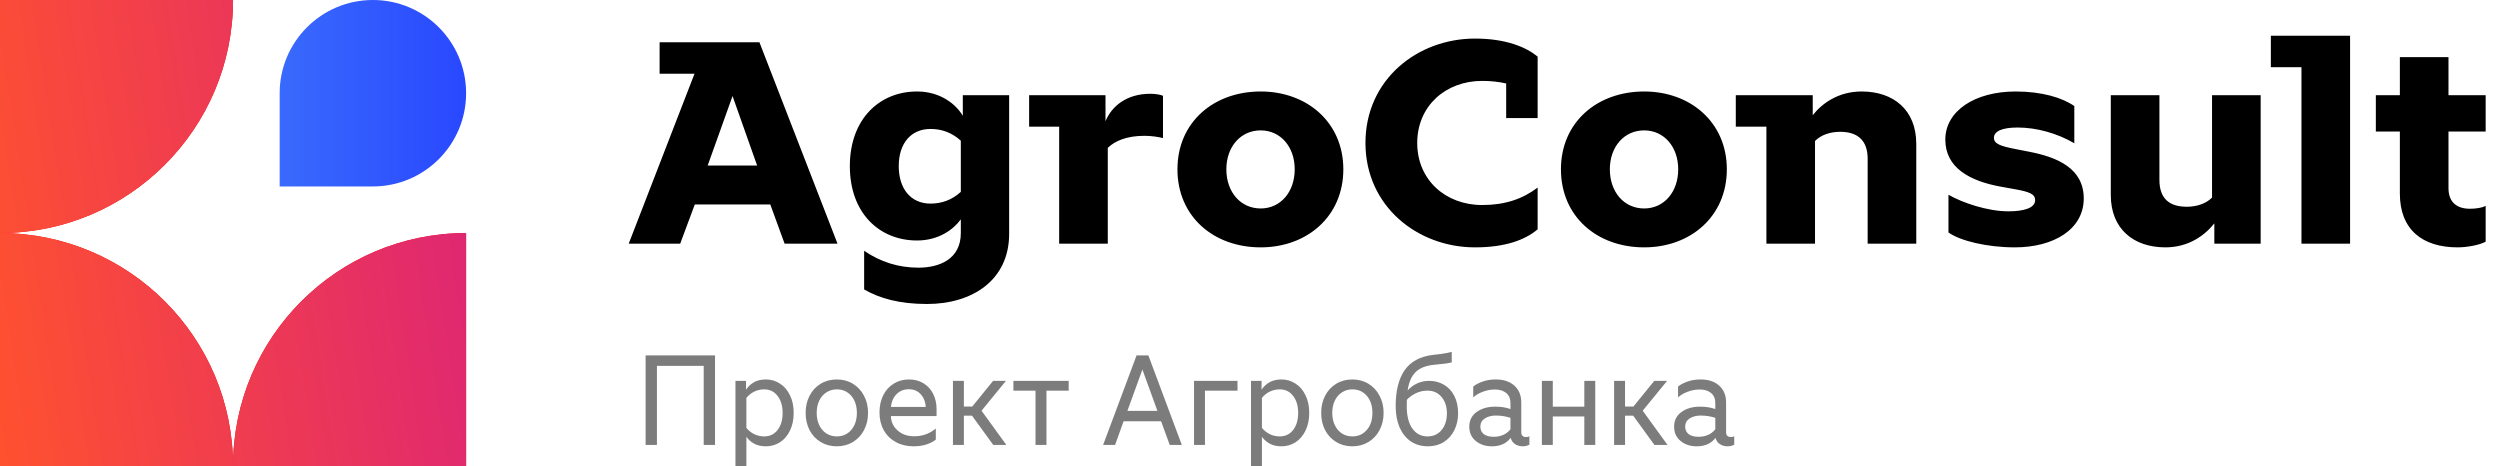 <svg width="236" height="44" viewBox="0 0 236 44" fill="none" xmlns="http://www.w3.org/2000/svg">
<g clip-path="url(#clip0_775_37306)">
<path d="M59.351 23H64.211L65.588 19.301H72.716L74.066 23H79.061L71.69 3.992H62.267V6.962H65.561L59.351 23ZM66.803 15.629L69.152 9.068L71.474 15.629H66.803ZM87.514 28.697C91.808 28.697 95.263 26.429 95.263 22.082V8.987H90.889V10.931C90.269 9.878 88.811 8.636 86.57 8.636C83.005 8.636 80.225 11.255 80.225 15.683C80.225 20.111 83.005 22.703 86.57 22.703C88.594 22.703 89.999 21.677 90.701 20.705V22.001C90.701 24.485 88.648 25.268 86.704 25.268C84.814 25.268 83.114 24.728 81.575 23.675V27.32C83.005 28.157 84.895 28.697 87.514 28.697ZM84.841 15.683C84.841 13.523 86.002 12.173 87.838 12.173C88.918 12.173 89.864 12.524 90.701 13.28V18.113C89.864 18.869 88.918 19.22 87.838 19.22C86.002 19.22 84.841 17.843 84.841 15.683ZM99.985 23H104.575V13.955C105.25 13.307 106.357 12.821 108.031 12.821C108.706 12.821 109.381 12.929 109.786 13.037V9.041C109.543 8.933 109.057 8.852 108.598 8.852C106.357 8.852 104.953 10.013 104.359 11.444V8.987H97.15V11.957H99.985V23ZM119.008 8.636C114.553 8.636 111.151 11.552 111.151 15.98C111.151 20.435 114.553 23.351 119.008 23.351C123.382 23.351 126.811 20.435 126.811 15.98C126.811 11.552 123.382 8.636 119.008 8.636ZM115.768 15.98C115.768 13.847 117.118 12.308 119.008 12.308C120.871 12.308 122.221 13.847 122.221 15.98C122.221 18.14 120.871 19.679 119.008 19.679C117.118 19.679 115.768 18.14 115.768 15.98ZM139.24 23.351C142.102 23.351 143.965 22.649 145.153 21.65V17.708C143.722 18.788 142.075 19.355 139.915 19.355C136.459 19.355 133.786 16.979 133.786 13.496C133.786 10.013 136.459 7.637 139.915 7.637C140.725 7.637 141.481 7.718 142.183 7.88V11.147H145.153V5.342C144.1 4.478 142.21 3.641 139.24 3.641C133.813 3.641 128.899 7.502 128.899 13.496C128.899 19.463 133.813 23.351 139.24 23.351ZM155.21 8.636C150.755 8.636 147.353 11.552 147.353 15.98C147.353 20.435 150.755 23.351 155.21 23.351C159.584 23.351 163.013 20.435 163.013 15.98C163.013 11.552 159.584 8.636 155.21 8.636ZM151.97 15.98C151.97 13.847 153.32 12.308 155.21 12.308C157.073 12.308 158.423 13.847 158.423 15.98C158.423 18.14 157.073 19.679 155.21 19.679C153.32 19.679 151.97 18.14 151.97 15.98ZM171.338 23V13.307C171.932 12.713 172.796 12.443 173.714 12.443C175.388 12.443 176.306 13.28 176.306 14.981V23H180.896V13.577C180.896 10.391 178.763 8.636 175.739 8.636C173.552 8.636 172.013 9.743 171.122 10.877V8.987H163.859V11.957H166.748V23H171.338ZM183.935 18.383V21.947C185.042 22.73 187.553 23.351 190.199 23.351C193.871 23.351 196.706 21.65 196.706 18.734C196.706 15.899 194.222 14.846 191.603 14.333L190.226 14.063C188.849 13.793 188.228 13.577 188.228 13.01C188.228 12.362 189.065 12.038 190.469 12.038C192.251 12.038 194.195 12.578 195.815 13.523V10.013C194.708 9.23 192.764 8.636 190.28 8.636C186.392 8.636 183.638 10.499 183.638 13.172C183.638 15.818 185.906 17.087 188.903 17.627L190.253 17.87C191.603 18.113 192.116 18.329 192.116 18.896C192.116 19.625 191.09 19.949 189.578 19.949C187.634 19.949 185.231 19.139 183.935 18.383ZM208.817 8.987V18.653C208.223 19.247 207.332 19.517 206.441 19.517C204.74 19.517 203.849 18.707 203.849 16.979V8.987H199.259V18.41C199.259 21.596 201.392 23.351 204.416 23.351C206.603 23.351 208.142 22.217 209.033 21.083V23H213.407V8.987H208.817ZM221.848 3.371H214.369V6.341H217.258V23H221.848V3.371ZM231.137 17.762V12.416H234.647V8.987H231.137V5.396H226.547V8.987H224.279V12.416H226.547V18.275C226.547 21.677 228.68 23.351 232.001 23.351C232.946 23.351 234.134 23.108 234.647 22.811V19.436C234.35 19.598 233.783 19.706 233.162 19.706C231.92 19.706 231.137 19.085 231.137 17.762Z" fill="black"/>
<path d="M67.498 33.552V42H66.43V34.536H62.014V42H60.946V33.552H67.498ZM69.427 35.952H70.423V36.792C70.599 36.512 70.843 36.28 71.155 36.096C71.467 35.912 71.851 35.82 72.307 35.82C72.779 35.82 73.215 35.948 73.615 36.204C74.015 36.452 74.331 36.816 74.563 37.296C74.803 37.768 74.923 38.328 74.923 38.976C74.923 39.624 74.803 40.188 74.563 40.668C74.331 41.14 74.015 41.504 73.615 41.76C73.215 42.008 72.779 42.132 72.307 42.132C71.867 42.132 71.495 42.048 71.191 41.88C70.887 41.712 70.643 41.496 70.459 41.232V44.292H69.427V35.952ZM70.459 40.392C70.659 40.64 70.903 40.836 71.191 40.98C71.487 41.124 71.803 41.196 72.139 41.196C72.667 41.196 73.087 40.996 73.399 40.596C73.719 40.188 73.879 39.648 73.879 38.976C73.879 38.312 73.719 37.776 73.399 37.368C73.087 36.96 72.667 36.756 72.139 36.756C71.803 36.756 71.487 36.828 71.191 36.972C70.903 37.116 70.659 37.312 70.459 37.56V40.392ZM78.992 35.82C79.56 35.82 80.068 35.956 80.516 36.228C80.964 36.5 81.312 36.876 81.56 37.356C81.816 37.828 81.944 38.368 81.944 38.976C81.944 39.584 81.816 40.128 81.56 40.608C81.312 41.08 80.964 41.452 80.516 41.724C80.068 41.996 79.56 42.132 78.992 42.132C78.424 42.132 77.916 41.996 77.468 41.724C77.02 41.452 76.672 41.08 76.424 40.608C76.176 40.128 76.052 39.584 76.052 38.976C76.052 38.368 76.176 37.828 76.424 37.356C76.672 36.876 77.02 36.5 77.468 36.228C77.916 35.956 78.424 35.82 78.992 35.82ZM77.096 38.976C77.096 39.408 77.176 39.792 77.336 40.128C77.496 40.464 77.72 40.728 78.008 40.92C78.296 41.104 78.624 41.196 78.992 41.196C79.552 41.196 80.008 40.992 80.36 40.584C80.712 40.176 80.888 39.64 80.888 38.976C80.888 38.312 80.712 37.776 80.36 37.368C80.008 36.96 79.552 36.756 78.992 36.756C78.624 36.756 78.296 36.852 78.008 37.044C77.72 37.228 77.496 37.488 77.336 37.824C77.176 38.16 77.096 38.544 77.096 38.976ZM83.024 38.94C83.024 38.332 83.14 37.792 83.372 37.32C83.612 36.84 83.944 36.472 84.368 36.216C84.792 35.952 85.272 35.82 85.808 35.82C86.328 35.82 86.784 35.94 87.176 36.18C87.568 36.42 87.872 36.752 88.088 37.176C88.304 37.6 88.412 38.08 88.412 38.616V39.276H84.104C84.104 39.604 84.192 39.916 84.368 40.212C84.552 40.5 84.808 40.736 85.136 40.92C85.472 41.096 85.86 41.184 86.3 41.184C86.724 41.184 87.108 41.116 87.452 40.98C87.796 40.844 88.092 40.668 88.34 40.452V41.496C88.132 41.672 87.844 41.824 87.476 41.952C87.108 42.072 86.696 42.132 86.24 42.132C85.616 42.132 85.06 42 84.572 41.736C84.084 41.472 83.704 41.1 83.432 40.62C83.16 40.132 83.024 39.572 83.024 38.94ZM87.392 38.412C87.368 37.94 87.212 37.544 86.924 37.224C86.636 36.904 86.26 36.744 85.796 36.744C85.324 36.744 84.936 36.9 84.632 37.212C84.328 37.516 84.152 37.916 84.104 38.412H87.392ZM89.958 35.952H90.99V38.376H91.782L93.75 35.952H94.962L92.658 38.772L94.998 42H93.762L91.758 39.24H90.99V42H89.958V35.952ZM95.665 35.952H100.885V36.876H98.785V42H97.753V36.876H95.665V35.952ZM107.291 33.552H108.407L111.563 42H110.423L109.607 39.768H106.067L105.263 42H104.135L107.291 33.552ZM109.259 38.784L107.843 34.884L106.427 38.784H109.259ZM112.716 35.952H116.82V36.876H113.748V42H112.716V35.952ZM118.095 35.952H119.091V36.792C119.267 36.512 119.511 36.28 119.823 36.096C120.135 35.912 120.519 35.82 120.975 35.82C121.447 35.82 121.883 35.948 122.283 36.204C122.683 36.452 122.999 36.816 123.231 37.296C123.471 37.768 123.591 38.328 123.591 38.976C123.591 39.624 123.471 40.188 123.231 40.668C122.999 41.14 122.683 41.504 122.283 41.76C121.883 42.008 121.447 42.132 120.975 42.132C120.535 42.132 120.163 42.048 119.859 41.88C119.555 41.712 119.311 41.496 119.127 41.232V44.292H118.095V35.952ZM119.127 40.392C119.327 40.64 119.571 40.836 119.859 40.98C120.155 41.124 120.471 41.196 120.807 41.196C121.335 41.196 121.755 40.996 122.067 40.596C122.387 40.188 122.547 39.648 122.547 38.976C122.547 38.312 122.387 37.776 122.067 37.368C121.755 36.96 121.335 36.756 120.807 36.756C120.471 36.756 120.155 36.828 119.859 36.972C119.571 37.116 119.327 37.312 119.127 37.56V40.392ZM127.66 35.82C128.228 35.82 128.736 35.956 129.184 36.228C129.632 36.5 129.98 36.876 130.228 37.356C130.484 37.828 130.612 38.368 130.612 38.976C130.612 39.584 130.484 40.128 130.228 40.608C129.98 41.08 129.632 41.452 129.184 41.724C128.736 41.996 128.228 42.132 127.66 42.132C127.092 42.132 126.584 41.996 126.136 41.724C125.688 41.452 125.34 41.08 125.092 40.608C124.844 40.128 124.72 39.584 124.72 38.976C124.72 38.368 124.844 37.828 125.092 37.356C125.34 36.876 125.688 36.5 126.136 36.228C126.584 35.956 127.092 35.82 127.66 35.82ZM125.764 38.976C125.764 39.408 125.844 39.792 126.004 40.128C126.164 40.464 126.388 40.728 126.676 40.92C126.964 41.104 127.292 41.196 127.66 41.196C128.22 41.196 128.676 40.992 129.028 40.584C129.38 40.176 129.556 39.64 129.556 38.976C129.556 38.312 129.38 37.776 129.028 37.368C128.676 36.96 128.22 36.756 127.66 36.756C127.292 36.756 126.964 36.852 126.676 37.044C126.388 37.228 126.164 37.488 126.004 37.824C125.844 38.16 125.764 38.544 125.764 38.976ZM132.796 38.34C132.796 39.252 132.972 39.956 133.324 40.452C133.684 40.948 134.16 41.196 134.752 41.196C135.312 41.196 135.756 40.996 136.084 40.596C136.42 40.188 136.588 39.664 136.588 39.024C136.588 38.392 136.42 37.876 136.084 37.476C135.748 37.076 135.308 36.876 134.764 36.876C134.348 36.876 133.968 36.964 133.624 37.14C133.288 37.308 133.016 37.508 132.808 37.74C132.8 37.868 132.796 38.068 132.796 38.34ZM131.752 38.34C131.752 36.892 132.032 35.764 132.592 34.956C133.152 34.14 134.04 33.656 135.256 33.504C135.336 33.496 135.58 33.468 135.988 33.42C136.396 33.364 136.748 33.296 137.044 33.216V34.212C136.724 34.292 136.192 34.364 135.448 34.428C134.632 34.5 134.028 34.732 133.636 35.124C133.244 35.508 132.992 36.088 132.88 36.864C133.112 36.592 133.404 36.372 133.756 36.204C134.108 36.036 134.492 35.952 134.908 35.952C135.42 35.952 135.884 36.072 136.3 36.312C136.716 36.552 137.044 36.904 137.284 37.368C137.524 37.832 137.644 38.384 137.644 39.024C137.644 39.6 137.528 40.124 137.296 40.596C137.064 41.068 136.732 41.444 136.3 41.724C135.868 41.996 135.368 42.132 134.8 42.132C134.192 42.132 133.656 41.98 133.192 41.676C132.736 41.364 132.38 40.924 132.124 40.356C131.876 39.78 131.752 39.108 131.752 38.34ZM144.376 41.976C144.184 42.08 143.976 42.132 143.752 42.132C143.472 42.132 143.224 42.06 143.008 41.916C142.8 41.772 142.668 41.576 142.612 41.328C142.212 41.864 141.62 42.132 140.836 42.132C140.228 42.132 139.72 41.964 139.312 41.628C138.904 41.292 138.7 40.84 138.7 40.272C138.7 39.688 138.932 39.228 139.396 38.892C139.86 38.556 140.444 38.388 141.148 38.388C141.7 38.388 142.18 38.464 142.588 38.616V38.052C142.588 37.636 142.456 37.32 142.192 37.104C141.928 36.88 141.568 36.768 141.112 36.768C140.728 36.768 140.348 36.84 139.972 36.984C139.604 37.12 139.304 37.296 139.072 37.512V36.492C139.28 36.316 139.572 36.16 139.948 36.024C140.324 35.888 140.74 35.82 141.196 35.82C141.94 35.82 142.528 36.016 142.96 36.408C143.392 36.8 143.608 37.328 143.608 37.992V40.812C143.608 40.956 143.648 41.068 143.728 41.148C143.808 41.22 143.92 41.256 144.064 41.256C144.192 41.256 144.296 41.232 144.376 41.184V41.976ZM139.744 40.272C139.744 40.568 139.852 40.804 140.068 40.98C140.292 41.148 140.6 41.232 140.992 41.232C141.68 41.232 142.212 40.996 142.588 40.524V39.444C142.156 39.3 141.692 39.228 141.196 39.228C140.788 39.228 140.444 39.32 140.164 39.504C139.884 39.688 139.744 39.944 139.744 40.272ZM150.592 35.952V42H149.56V39.312H146.584V42H145.552V35.952H146.584V38.388H149.56V35.952H150.592ZM152.372 35.952H153.404V38.376H154.196L156.164 35.952H157.376L155.072 38.772L157.412 42H156.176L154.172 39.24H153.404V42H152.372V35.952ZM163.712 41.976C163.52 42.08 163.312 42.132 163.088 42.132C162.808 42.132 162.56 42.06 162.344 41.916C162.136 41.772 162.004 41.576 161.948 41.328C161.548 41.864 160.956 42.132 160.172 42.132C159.564 42.132 159.056 41.964 158.648 41.628C158.24 41.292 158.036 40.84 158.036 40.272C158.036 39.688 158.268 39.228 158.732 38.892C159.196 38.556 159.78 38.388 160.484 38.388C161.036 38.388 161.516 38.464 161.924 38.616V38.052C161.924 37.636 161.792 37.32 161.528 37.104C161.264 36.88 160.904 36.768 160.448 36.768C160.064 36.768 159.684 36.84 159.308 36.984C158.94 37.12 158.64 37.296 158.408 37.512V36.492C158.616 36.316 158.908 36.16 159.284 36.024C159.66 35.888 160.076 35.82 160.532 35.82C161.276 35.82 161.864 36.016 162.296 36.408C162.728 36.8 162.944 37.328 162.944 37.992V40.812C162.944 40.956 162.984 41.068 163.064 41.148C163.144 41.22 163.256 41.256 163.4 41.256C163.528 41.256 163.632 41.232 163.712 41.184V41.976ZM159.08 40.272C159.08 40.568 159.188 40.804 159.404 40.98C159.628 41.148 159.936 41.232 160.328 41.232C161.016 41.232 161.548 40.996 161.924 40.524V39.444C161.492 39.3 161.028 39.228 160.532 39.228C160.124 39.228 159.78 39.32 159.5 39.504C159.22 39.688 159.08 39.944 159.08 40.272Z" fill="#7C7C7C"/>
<path d="M22 44C22 31.85 12.15 22 0 22V44H22Z" fill="#FF0000"/>
<path d="M22 44C22 31.85 12.15 22 0 22V44H22Z" fill="url(#paint0_linear_775_37306)"/>
<path d="M0 22C12.15 22 22 12.15 22 0H0V22Z" fill="#FF0000"/>
<path d="M0 22C12.15 22 22 12.15 22 0H0V22Z" fill="url(#paint1_linear_775_37306)"/>
<path d="M44 22C31.85 22 22 31.85 22 44H44V22Z" fill="#FF0000"/>
<path d="M44 22C31.85 22 22 31.85 22 44H44V22Z" fill="url(#paint2_linear_775_37306)"/>
<path d="M26.4 8.8C26.4 3.94 30.34 0 35.2 0C40.06 0 44 3.94 44 8.8C44 13.66 40.06 17.6 35.2 17.6H26.4V8.8Z" fill="url(#paint3_linear_775_37306)"/>
</g>
<defs>
<linearGradient id="paint0_linear_775_37306" x1="0" y1="44" x2="49.564" y2="36.43" gradientUnits="userSpaceOnUse">
<stop stop-color="#FF512F"/>
<stop offset="1" stop-color="#DD2476"/>
</linearGradient>
<linearGradient id="paint1_linear_775_37306" x1="0" y1="44" x2="49.564" y2="36.43" gradientUnits="userSpaceOnUse">
<stop stop-color="#FF512F"/>
<stop offset="1" stop-color="#DD2476"/>
</linearGradient>
<linearGradient id="paint2_linear_775_37306" x1="0" y1="44" x2="49.564" y2="36.43" gradientUnits="userSpaceOnUse">
<stop stop-color="#FF512F"/>
<stop offset="1" stop-color="#DD2476"/>
</linearGradient>
<linearGradient id="paint3_linear_775_37306" x1="26.4" y1="8.8" x2="44" y2="8.8" gradientUnits="userSpaceOnUse">
<stop stop-color="#396AFC"/>
<stop offset="1" stop-color="#2948FF"/>
</linearGradient>
<clipPath id="clip0_775_37306">
<rect width="236" height="44" fill="white"/>
</clipPath>
</defs>
</svg>
